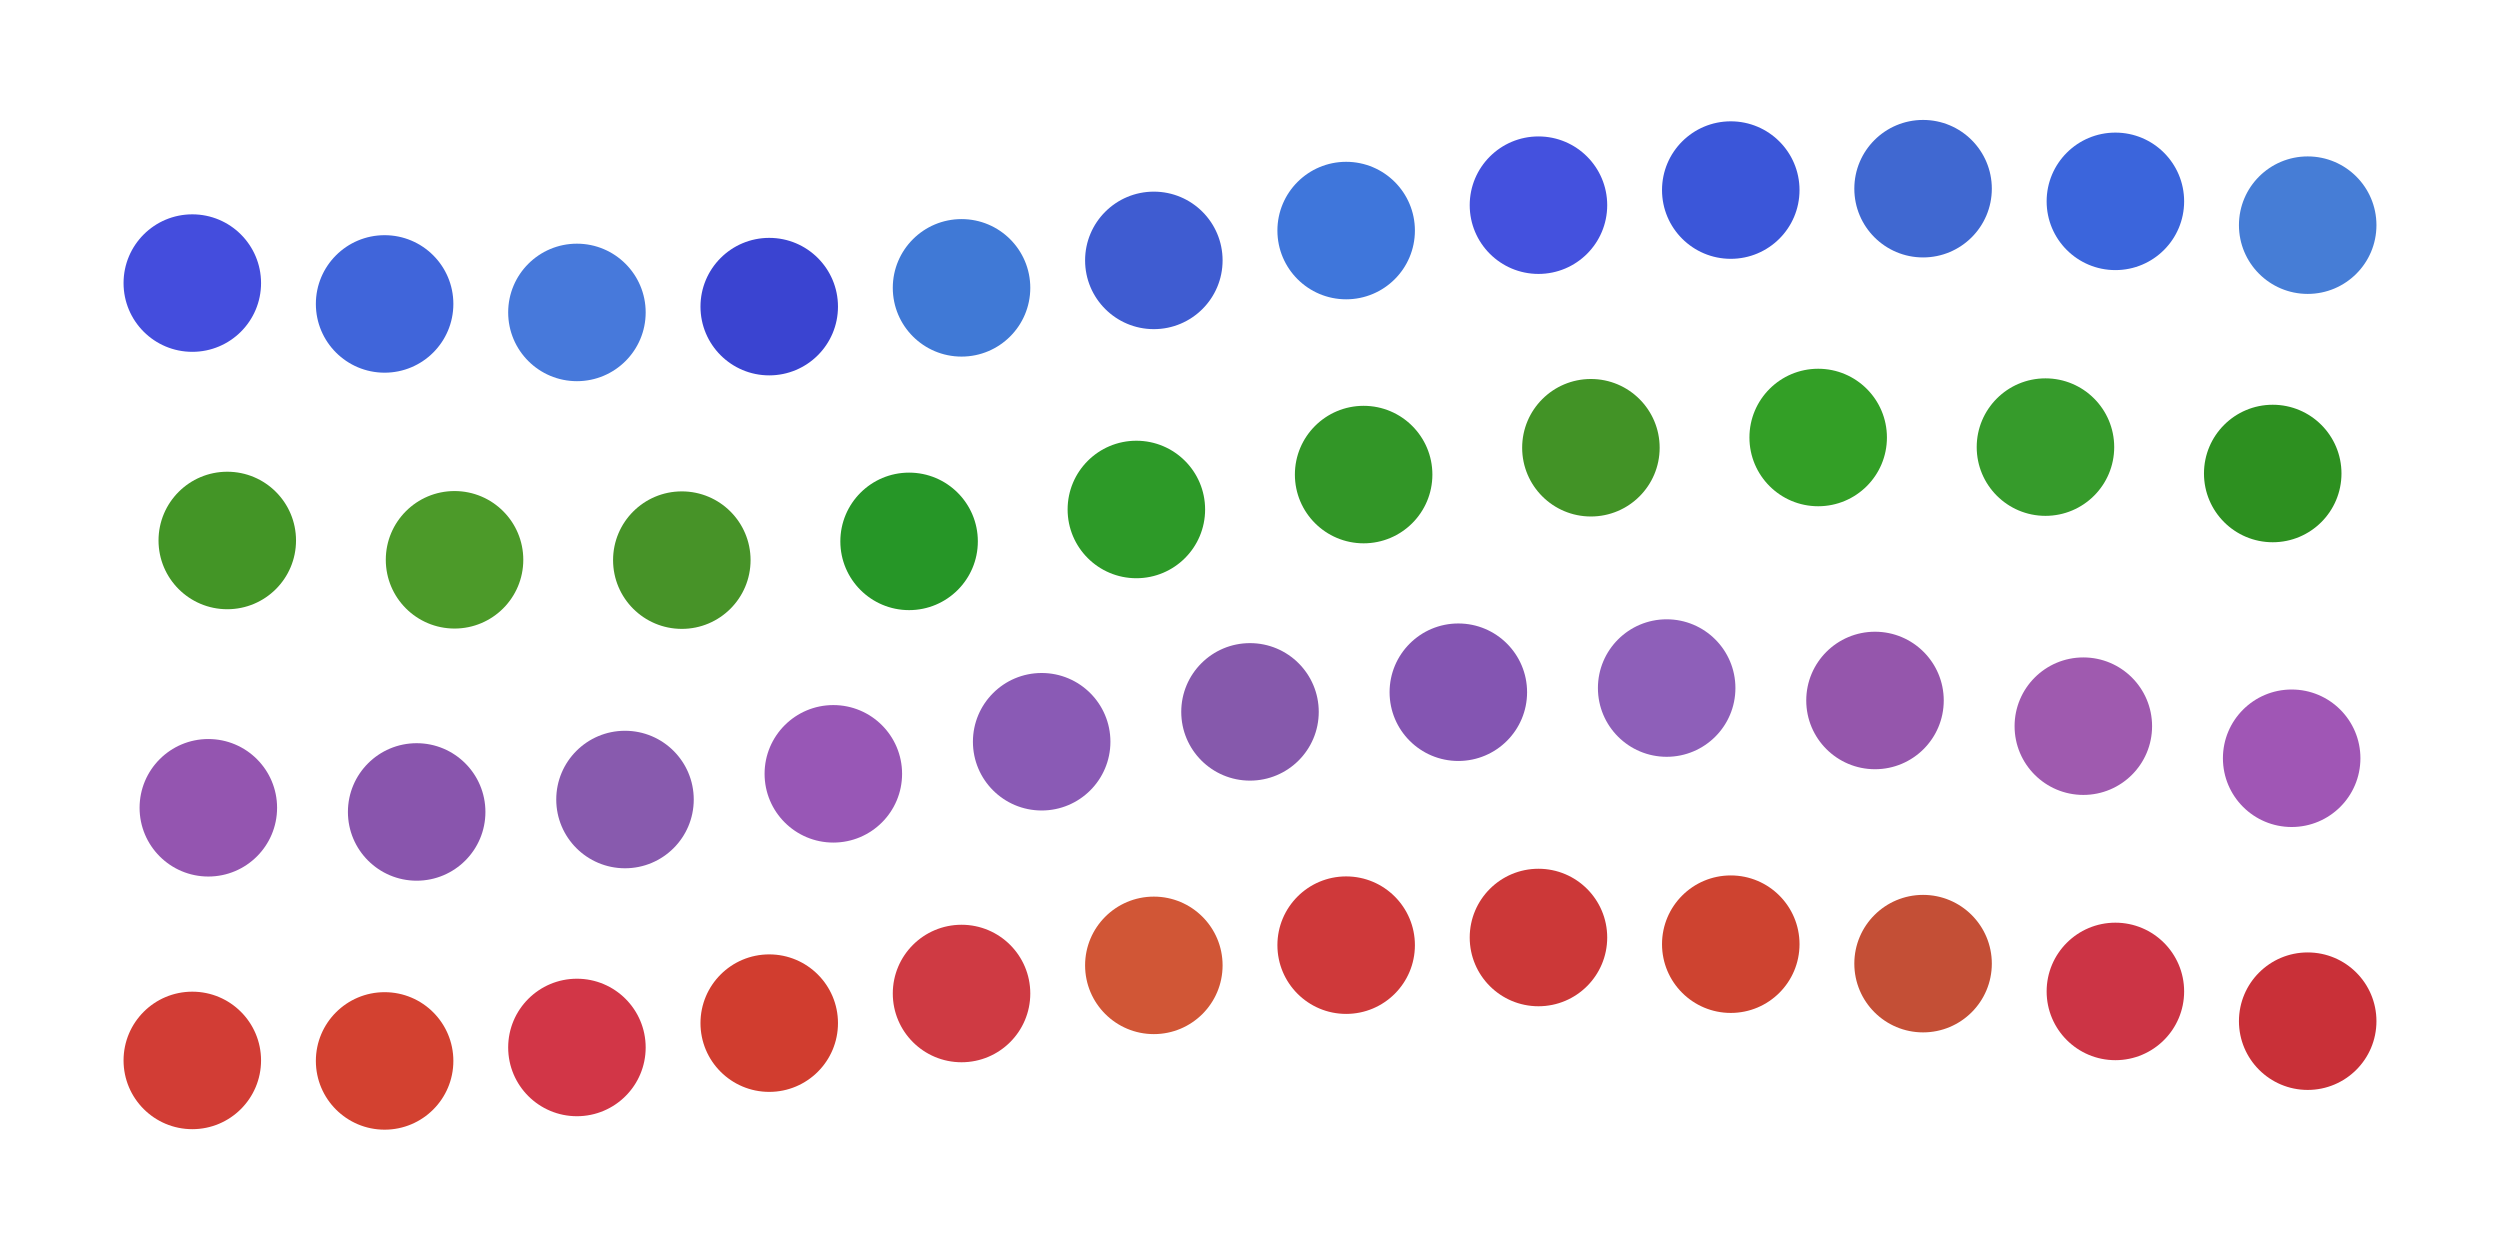 <svg xmlns="http://www.w3.org/2000/svg" viewBox="0 0 400 200">
  <g id="lines">
    <circle cx="30.769" cy="45.294" fill="#444ddd" r="11" />
    <circle cx="61.538" cy="48.63" fill="#4065da" r="11" />
    <circle cx="92.308" cy="49.989" fill="#4779db" r="11" />
    <circle cx="123.077" cy="49.06" fill="#3a44d1" r="11" />
    <circle cx="153.846" cy="46.055" fill="#4079d6" r="11" />
    <circle cx="184.615" cy="41.663" fill="#3f5cd1" r="11" />
    <circle cx="215.385" cy="36.89" fill="#3f76db" r="11" />
    <circle cx="246.154" cy="32.829" fill="#4451de" r="11" />
    <circle cx="276.923" cy="30.412" fill="#3b56d9" r="11" />
    <circle cx="307.692" cy="30.19" fill="#4068d1" r="11" />
    <circle cx="338.462" cy="32.216" fill="#3b65dc" r="11" />
    <circle cx="369.231" cy="36.026" fill="#467dd6" r="11" />
    <circle cx="36.364" cy="86.477" fill="#439526" r="11" />
    <circle cx="72.727" cy="89.568" fill="#4c9a29" r="11" />
    <circle cx="109.091" cy="89.621" fill="#479328" r="11" />
    <circle cx="145.455" cy="86.62" fill="#269627" r="11" />
    <circle cx="181.818" cy="81.517" fill="#2d9a28" r="11" />
    <circle cx="218.182" cy="75.932" fill="#329627" r="11" />
    <circle cx="254.545" cy="71.639" fill="#429326" r="11" />
    <circle cx="290.909" cy="70" fill="#339f26" r="11" />
    <circle cx="327.273" cy="71.537" fill="#369b2b" r="11" />
    <circle cx="363.636" cy="75.76" fill="#2d9020" r="11" />
    <circle cx="33.333" cy="129.245" fill="#9455b0" r="11" />
    <circle cx="66.667" cy="129.912" fill="#8955ad" r="11" />
    <circle cx="100.0" cy="127.924" fill="#885aae" r="11" />
    <circle cx="133.333" cy="123.812" fill="#9857b6" r="11" />
    <circle cx="166.667" cy="118.679" fill="#8a5ab5" r="11" />
    <circle cx="200.0" cy="113.9" fill="#8659ac" r="11" />
    <circle cx="233.333" cy="110.755" fill="#8455b2" r="11" />
    <circle cx="266.667" cy="110.088" fill="#8e5fb9" r="11" />
    <circle cx="300.0" cy="112.076" fill="#9556ac" r="11" />
    <circle cx="333.333" cy="116.188" fill="#9f5aaf" r="11" />
    <circle cx="366.667" cy="121.321" fill="#a056b5" r="11" />
    <circle cx="30.769" cy="169.668" fill="#d23d35" r="11" />
    <circle cx="61.538" cy="169.748" fill="#d34130" r="11" />
    <circle cx="92.308" cy="167.595" fill="#d23647" r="11" />
    <circle cx="123.077" cy="163.702" fill="#d13d2f" r="11" />
    <circle cx="153.846" cy="158.961" fill="#cf3a43" r="11" />
    <circle cx="184.615" cy="154.458" fill="#d15636" r="11" />
    <circle cx="215.385" cy="151.225" fill="#cf393a" r="11" />
    <circle cx="246.154" cy="150.001" fill="#cc3838" r="11" />
    <circle cx="276.923" cy="151.069" fill="#ce4330" r="11" />
    <circle cx="307.692" cy="154.182" fill="#c44f36" r="11" />
    <circle cx="338.462" cy="158.629" fill="#cc3445" r="11" />
    <circle cx="369.231" cy="163.389" fill="#c93038" r="11" />
  </g>
</svg>